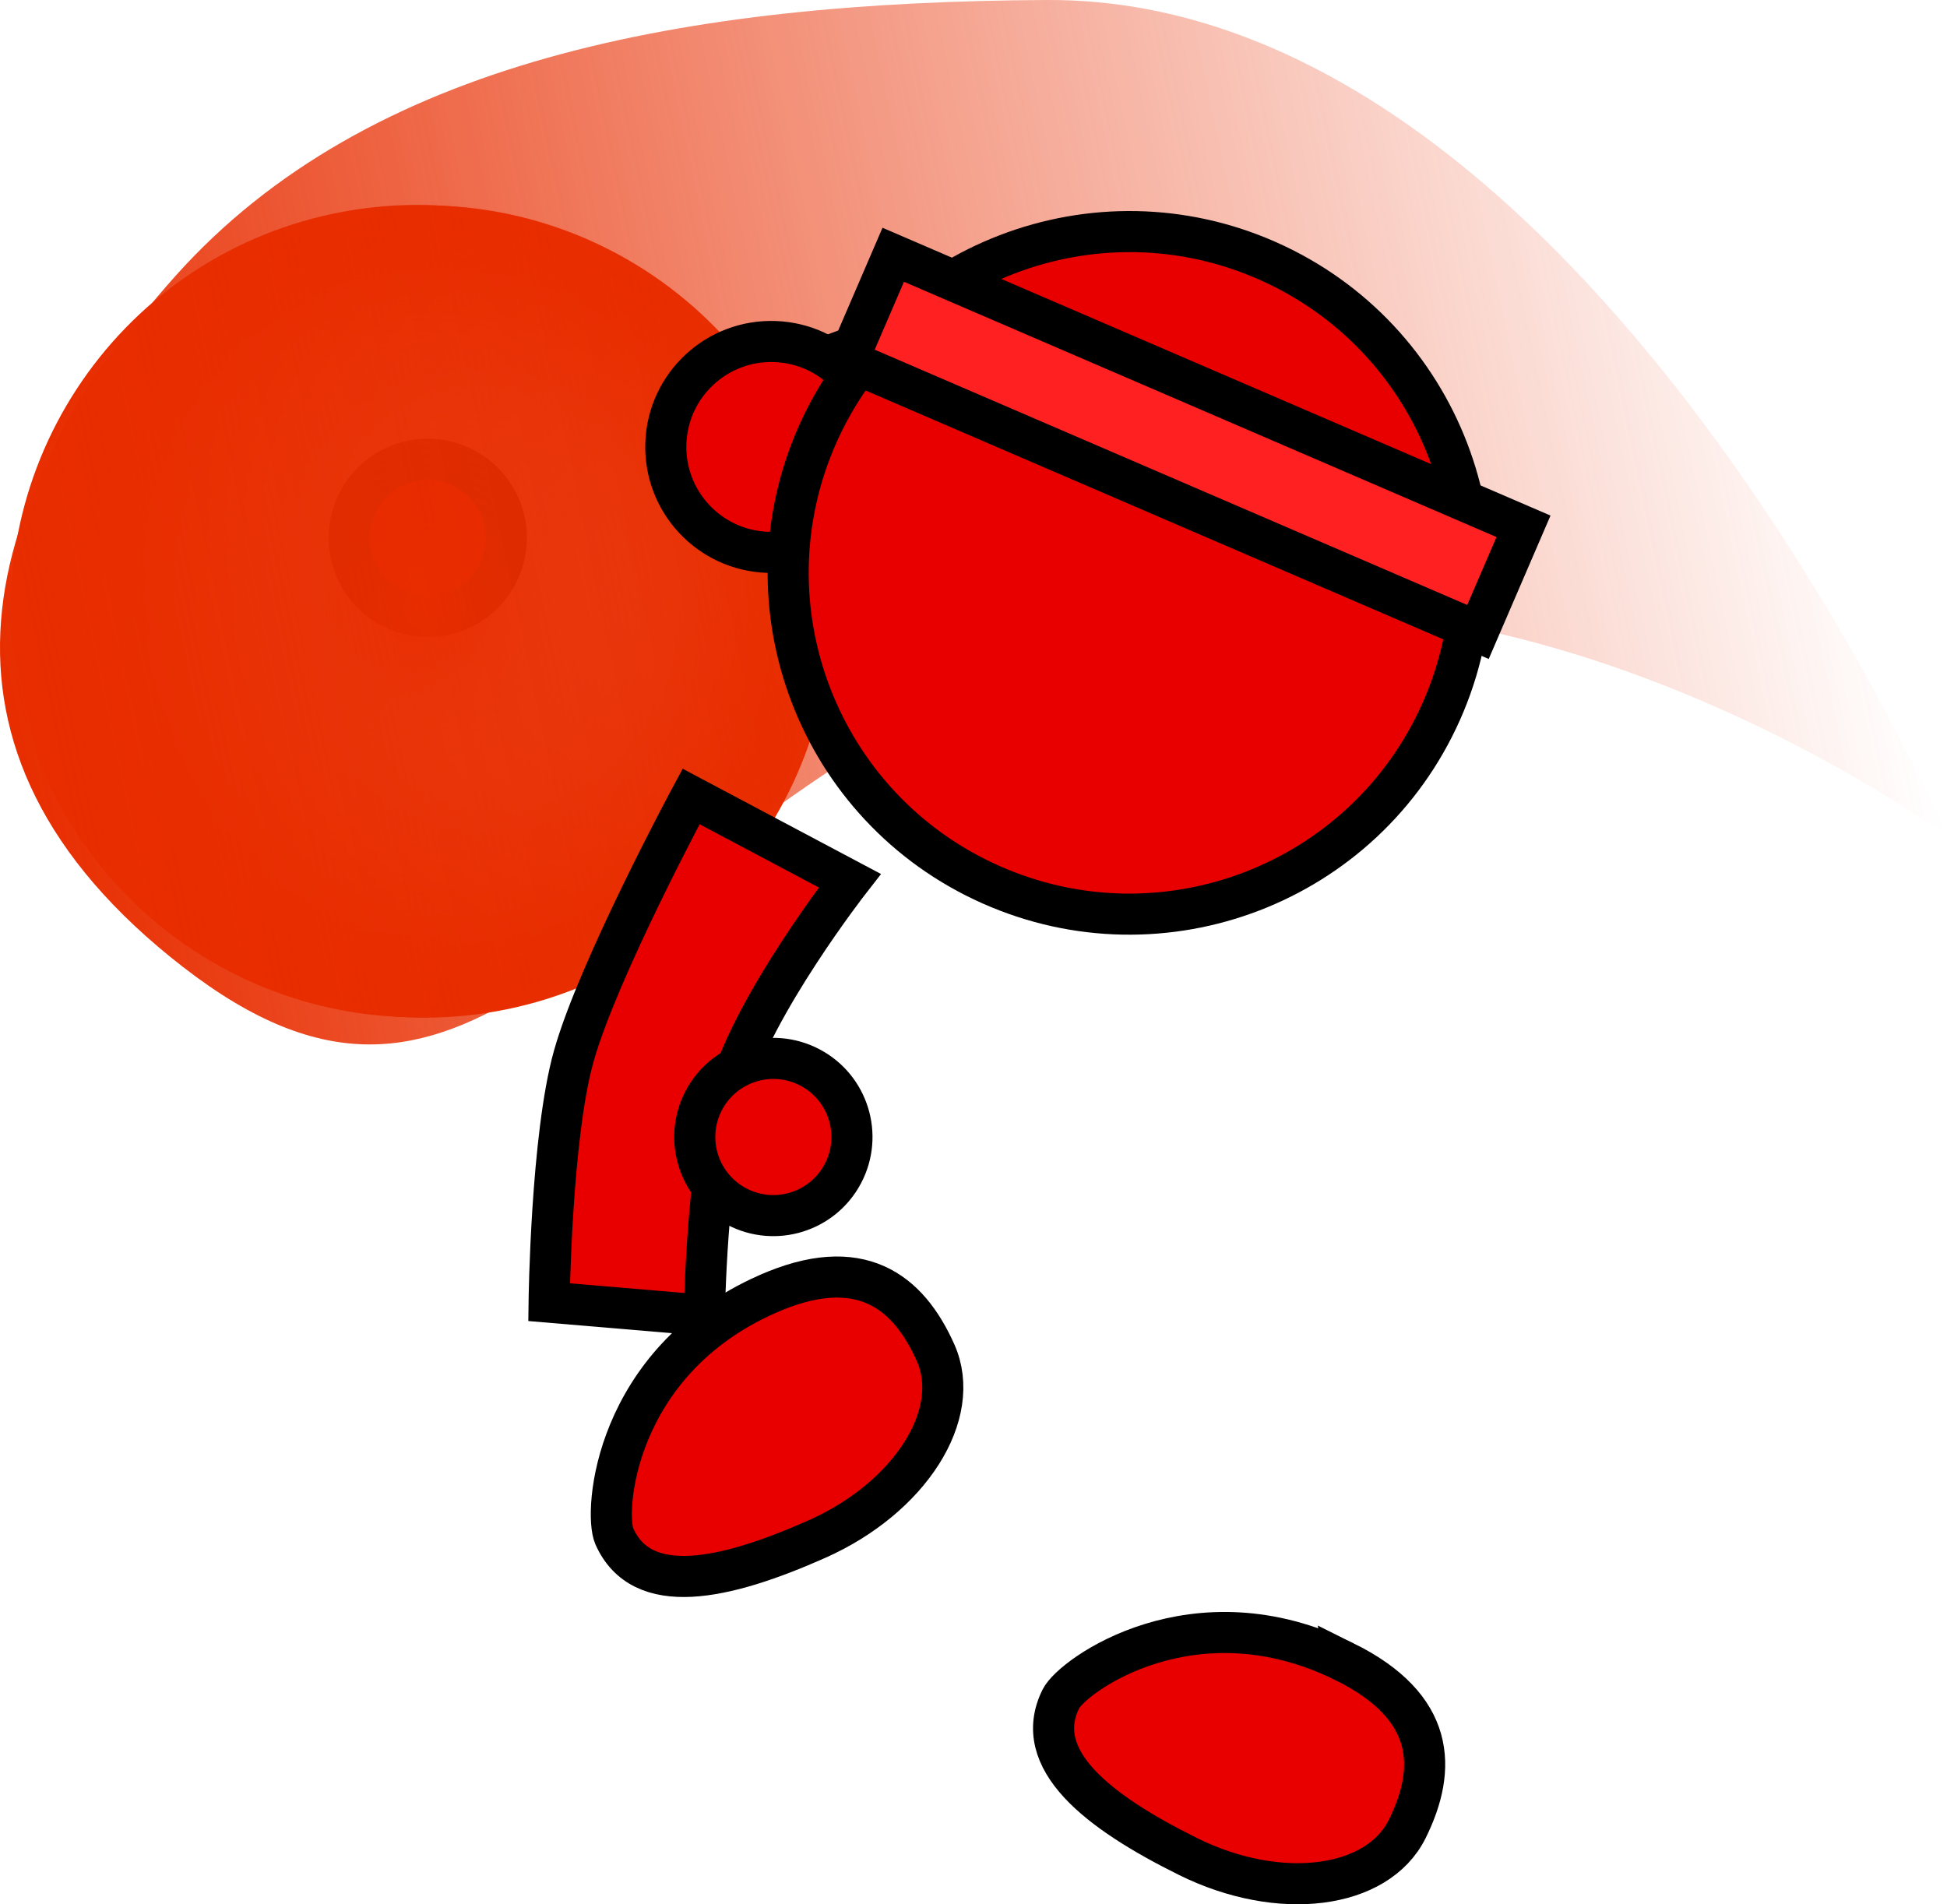 <svg version="1.1" xmlns="http://www.w3.org/2000/svg" xmlns:xlink="http://www.w3.org/1999/xlink" width="94.758" height="92.687" viewBox="0,0,94.758,92.687"><defs><radialGradient cx="221.525" cy="168.198" r="19.765" gradientUnits="userSpaceOnUse" id="color-1"><stop offset="0" stop-color="#e82d00" stop-opacity="0"/><stop offset="1" stop-color="#e82d00"/></radialGradient><radialGradient cx="221.124" cy="168.174" r="19.765" gradientUnits="userSpaceOnUse" id="color-2"><stop offset="0" stop-color="#e82d00" stop-opacity="0"/><stop offset="1" stop-color="#e82d00"/></radialGradient><radialGradient cx="221.528" cy="167.981" r="19.765" gradientUnits="userSpaceOnUse" id="color-3"><stop offset="0" stop-color="#e82d00"/><stop offset="1" stop-color="#e82d00" stop-opacity="0"/></radialGradient><linearGradient x1="290.325" y1="154.059" x2="201.096" y2="172.841" gradientUnits="userSpaceOnUse" id="color-4"><stop offset="0" stop-color="#e82d00" stop-opacity="0"/><stop offset="1" stop-color="#e82d00"/></linearGradient></defs><g transform="translate(-200.843,-138.432)"><g data-paper-data="{&quot;isPaintingLayer&quot;:true}" fill-rule="nonzero" stroke-linejoin="miter" stroke-miterlimit="10" stroke-dasharray="" stroke-dashoffset="0" style="mix-blend-mode: normal"><path d="M266.286,219.316c4.433,2.196 4.502,5.197 3.046,8.136c-1.456,2.939 -6.23,3.541 -10.663,1.345c-4.433,-2.196 -7.651,-4.735 -6.195,-7.674c0.562,-1.135 6.493,-5.432 13.812,-1.806z" data-paper-data="{&quot;index&quot;:null}" fill="#e80000" stroke="#000000" stroke-width="2" stroke-linecap="butt"/><g data-paper-data="{&quot;index&quot;:null}" stroke-linecap="butt"><path d="M222.396,160.857c2.073,0.406 3.424,2.415 3.019,4.488c-0.406,2.073 -2.415,3.424 -4.488,3.019c-2.073,-0.406 -3.424,-2.415 -3.019,-4.488c0.406,-2.073 2.415,-3.424 4.488,-3.019z" fill="#e80000" stroke="#000000" stroke-width="2"/><path d="M217.454,148.857c10.682,-2.248 21.164,4.588 23.412,15.27c2.248,10.682 -4.588,21.164 -15.27,23.412c-10.682,2.248 -21.164,-4.588 -23.412,-15.27c-2.248,-10.682 4.588,-21.164 15.27,-23.412z" fill="url(#color-1)" stroke="none" stroke-width="0"/><path d="M217.052,148.834c10.682,-2.248 21.164,4.588 23.412,15.27c2.248,10.682 -4.588,21.164 -15.27,23.412c-10.682,2.248 -21.164,-4.588 -23.412,-15.27c-2.248,-10.682 4.588,-21.164 15.27,-23.412z" fill="url(#color-2)" stroke="none" stroke-width="0"/><path d="M217.457,148.64c10.682,-2.248 21.164,4.588 23.412,15.27c2.248,10.682 -4.588,21.164 -15.27,23.412c-10.682,2.248 -21.164,-4.588 -23.412,-15.27c-2.248,-10.682 4.588,-21.164 15.27,-23.412z" fill="url(#color-3)" stroke="none" stroke-width="0"/><path d="M209.762,185.507c-13.738,-10.639 -9.782,-23.113 -0.387,-33.635c9.395,-10.522 24.835,-13.352 42.422,-13.44c26.198,-0.132 43.803,40.689 43.803,40.689c0,0 -25.471,-18.768 -47.241,-7.421c-19.506,10.168 -24.859,24.446 -38.597,13.807z" data-paper-data="{&quot;index&quot;:null}" fill="url(#color-4)" stroke="#000000" stroke-width="0"/></g><path d="M227.567,201.813c0,0 0.098,-8.046 1.199,-11.969c1.195,-4.255 5.712,-12.645 5.712,-12.645l7.723,4.099c0,0 -4.689,6.016 -5.856,10.173c-1.136,4.044 -1.22,10.981 -1.22,10.981z" fill="#e80000" stroke="#000000" stroke-width="2" stroke-linecap="butt"/><path d="M235.097,191.992c0.984,-1.869 3.297,-2.587 5.166,-1.603c1.869,0.984 2.587,3.297 1.603,5.166c-0.984,1.869 -3.297,2.587 -5.166,1.603c-1.869,-0.984 -2.587,-3.297 -1.603,-5.166z" fill="#e80000" stroke="#000000" stroke-width="2" stroke-linecap="butt"/><path d="M238.172,201.427c4.521,-2.009 6.874,-0.146 8.206,2.851c1.332,2.997 -1.253,7.055 -5.774,9.065c-4.521,2.009 -8.53,2.864 -9.862,-0.133c-0.514,-1.157 -0.035,-8.466 7.429,-11.783z" data-paper-data="{&quot;index&quot;:null}" fill="#e80000" stroke="#000000" stroke-width="2" stroke-linecap="butt"/><path d="M240.819,155.904c0,0 2.829,-1.174 4.845,-1.466c1.597,-0.231 6.292,-0.148 6.292,-0.148" data-paper-data="{&quot;index&quot;:null}" fill="none" stroke="#000000" stroke-width="2" stroke-linecap="round"/><path d="M233.25,160.001c0.102,-2.833 2.481,-5.047 5.314,-4.945c2.833,0.102 5.047,2.481 4.945,5.314c-0.102,2.833 -2.481,5.047 -5.314,4.945c-2.833,-0.102 -5.047,-2.481 -4.945,-5.314z" data-paper-data="{&quot;index&quot;:null}" fill="#e80000" stroke="#000000" stroke-width="2" stroke-linecap="butt"/><path d="M240.641,159.562c3.73,-8.379 13.546,-12.149 21.925,-8.419c8.379,3.73 12.149,13.546 8.419,21.925c-3.73,8.379 -13.546,12.149 -21.925,8.419c-8.379,-3.73 -12.149,-13.546 -8.419,-21.925z" data-paper-data="{&quot;index&quot;:null}" fill="#e80000" stroke="#000000" stroke-width="2" stroke-linecap="butt"/><path d="M242.1,155.975l2.216,-5.143l30.674,13.217l-2.216,5.143z" data-paper-data="{&quot;index&quot;:null}" fill="#ff2121" stroke="#000000" stroke-width="2" stroke-linecap="butt"/></g></g></svg>